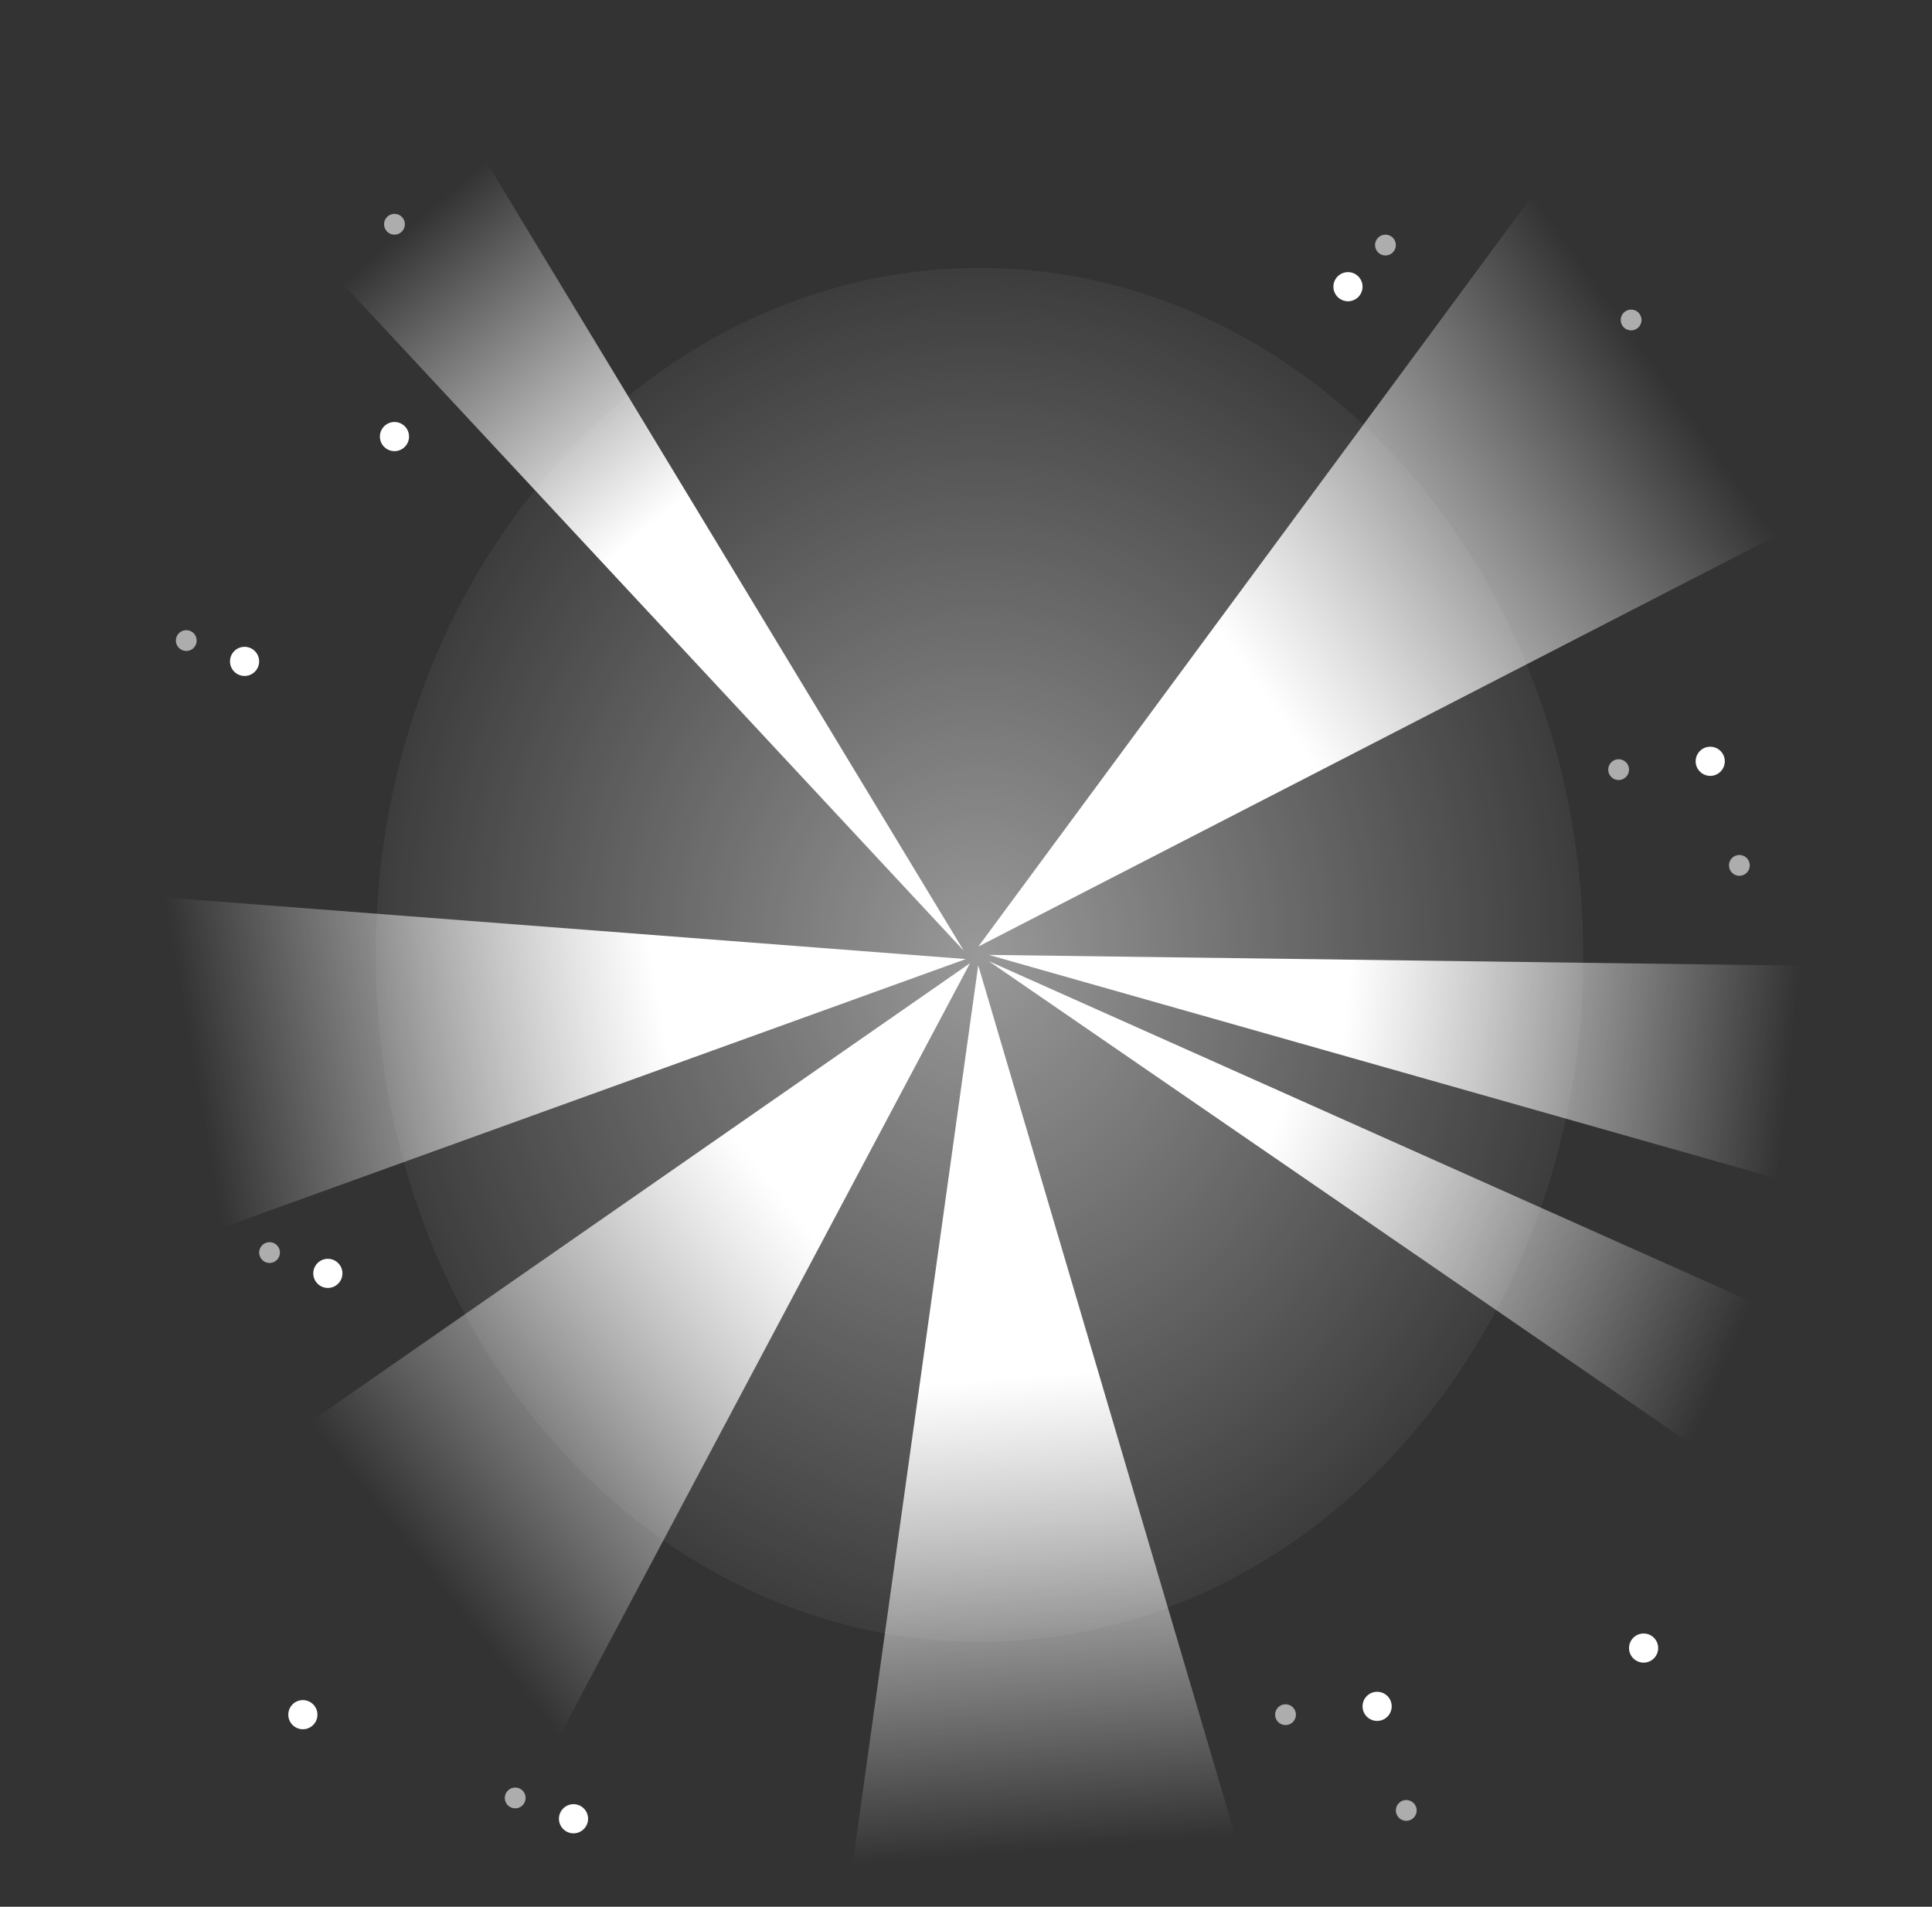 <svg width="464" height="458" viewBox="0 0 464 458" fill="none" xmlns="http://www.w3.org/2000/svg">
<rect x="0" y="0" width="464" height="458" fill="#333333" stroke="none"/>
<ellipse cx="235.238" cy="229.365" rx="145" ry="165" fill="url(#paint0_radial_570_2445)" fill-opacity="0.5"/>
<path d="M369.957 44.365L436.957 123.365L234.957 227.365L369.957 44.365Z" fill="url(#paint1_linear_570_2445)"/>
<path d="M76.457 61.865L113.458 33.366L231.458 228.365L76.457 61.865Z" fill="url(#paint2_linear_570_2445)"/>
<path d="M126.457 431.865L45.957 361.363L232.957 231.365L126.457 431.865Z" fill="url(#paint3_linear_570_2445)"/>
<path d="M17.457 307.865L4.458 212.864L231.958 230.365L17.457 307.865Z" fill="url(#paint4_linear_570_2445)"/>
<path d="M296.93 441.879L204.659 448.607L234.936 231.867L296.93 441.879Z" fill="url(#paint5_linear_570_2445)"/>
<path d="M463.458 232.365L455.958 291.365L237.458 229.365L463.458 232.365Z" fill="url(#paint6_linear_570_2445)"/>
<path d="M443.457 322.866L423.58 358.867L237.458 230.865L443.457 322.866Z" fill="url(#paint7_linear_570_2445)"/>
<circle cx="323.738" cy="68.865" r="3.5" fill="white"/>
<circle cx="137.738" cy="436.865" r="3.5" fill="white"/>
<circle cx="58.738" cy="158.865" r="3.5" fill="white"/>
<circle cx="78.738" cy="305.865" r="3.5" fill="white"/>
<circle cx="72.738" cy="411.865" r="3.5" fill="white"/>
<circle cx="94.738" cy="104.865" r="3.5" fill="white"/>
<circle cx="330.738" cy="409.865" r="3.5" fill="white"/>
<circle cx="410.738" cy="182.865" r="3.5" fill="white"/>
<circle cx="94.738" cy="53.865" r="2.5" fill="white" fill-opacity="0.6"/>
<circle cx="123.738" cy="431.865" r="2.5" fill="white" fill-opacity="0.6"/>
<circle cx="44.738" cy="153.865" r="2.5" fill="white" fill-opacity="0.6"/>
<circle cx="64.738" cy="300.865" r="2.5" fill="white" fill-opacity="0.6"/>
<circle cx="337.738" cy="434.865" r="2.5" fill="white" fill-opacity="0.6"/>
<circle cx="417.738" cy="207.865" r="2.5" fill="white" fill-opacity="0.6"/>
<circle cx="308.738" cy="411.865" r="2.5" fill="white" fill-opacity="0.6"/>
<circle cx="388.738" cy="184.865" r="2.5" fill="white" fill-opacity="0.6"/>
<circle cx="391.738" cy="76.865" r="2.5" fill="white" fill-opacity="0.6"/>
<circle cx="394.738" cy="395.865" r="3.5" fill="white"/>
<circle cx="332.738" cy="58.865" r="2.5" fill="white" fill-opacity="0.6"/>
<defs>
<radialGradient id="paint0_radial_570_2445" cx="0" cy="0" r="1" gradientUnits="userSpaceOnUse" gradientTransform="translate(235.238 229.365) rotate(90) scale(165 145)">
<stop stop-color="white"/>
<stop offset="1" stop-color="white" stop-opacity="0.1"/>
</radialGradient>
<linearGradient id="paint1_linear_570_2445" x1="399.469" y1="90.758" x2="299.812" y2="161.764" gradientUnits="userSpaceOnUse">
<stop stop-color="white" stop-opacity="0"/>
<stop offset="1" stop-color="white"/>
</linearGradient>
<linearGradient id="paint2_linear_570_2445" x1="96.09" y1="56.241" x2="155.435" y2="126.966" gradientUnits="userSpaceOnUse">
<stop stop-color="white" stop-opacity="0"/>
<stop offset="1" stop-color="white"/>
</linearGradient>
<linearGradient id="paint3_linear_570_2445" x1="100.974" y1="374.945" x2="197.041" y2="299.154" gradientUnits="userSpaceOnUse">
<stop stop-color="white" stop-opacity="0"/>
<stop offset="1" stop-color="white"/>
</linearGradient>
<linearGradient id="paint4_linear_570_2445" x1="46.905" y1="258.036" x2="158.048" y2="238.438" gradientUnits="userSpaceOnUse">
<stop stop-color="white" stop-opacity="0"/>
<stop offset="1" stop-color="white"/>
</linearGradient>
<linearGradient id="paint5_linear_570_2445" x1="250.84" y1="444.31" x2="242.128" y2="330.972" gradientUnits="userSpaceOnUse">
<stop stop-color="white" stop-opacity="0"/>
<stop offset="1" stop-color="white"/>
</linearGradient>
<linearGradient id="paint6_linear_570_2445" x1="429.831" y1="256.011" x2="322.969" y2="244.47" gradientUnits="userSpaceOnUse">
<stop stop-color="white" stop-opacity="0"/>
<stop offset="1" stop-color="white"/>
</linearGradient>
<linearGradient id="paint7_linear_570_2445" x1="416.911" y1="321.854" x2="304.908" y2="273.964" gradientUnits="userSpaceOnUse">
<stop stop-color="white" stop-opacity="0"/>
<stop offset="1" stop-color="white"/>
</linearGradient>
</defs>
</svg>
